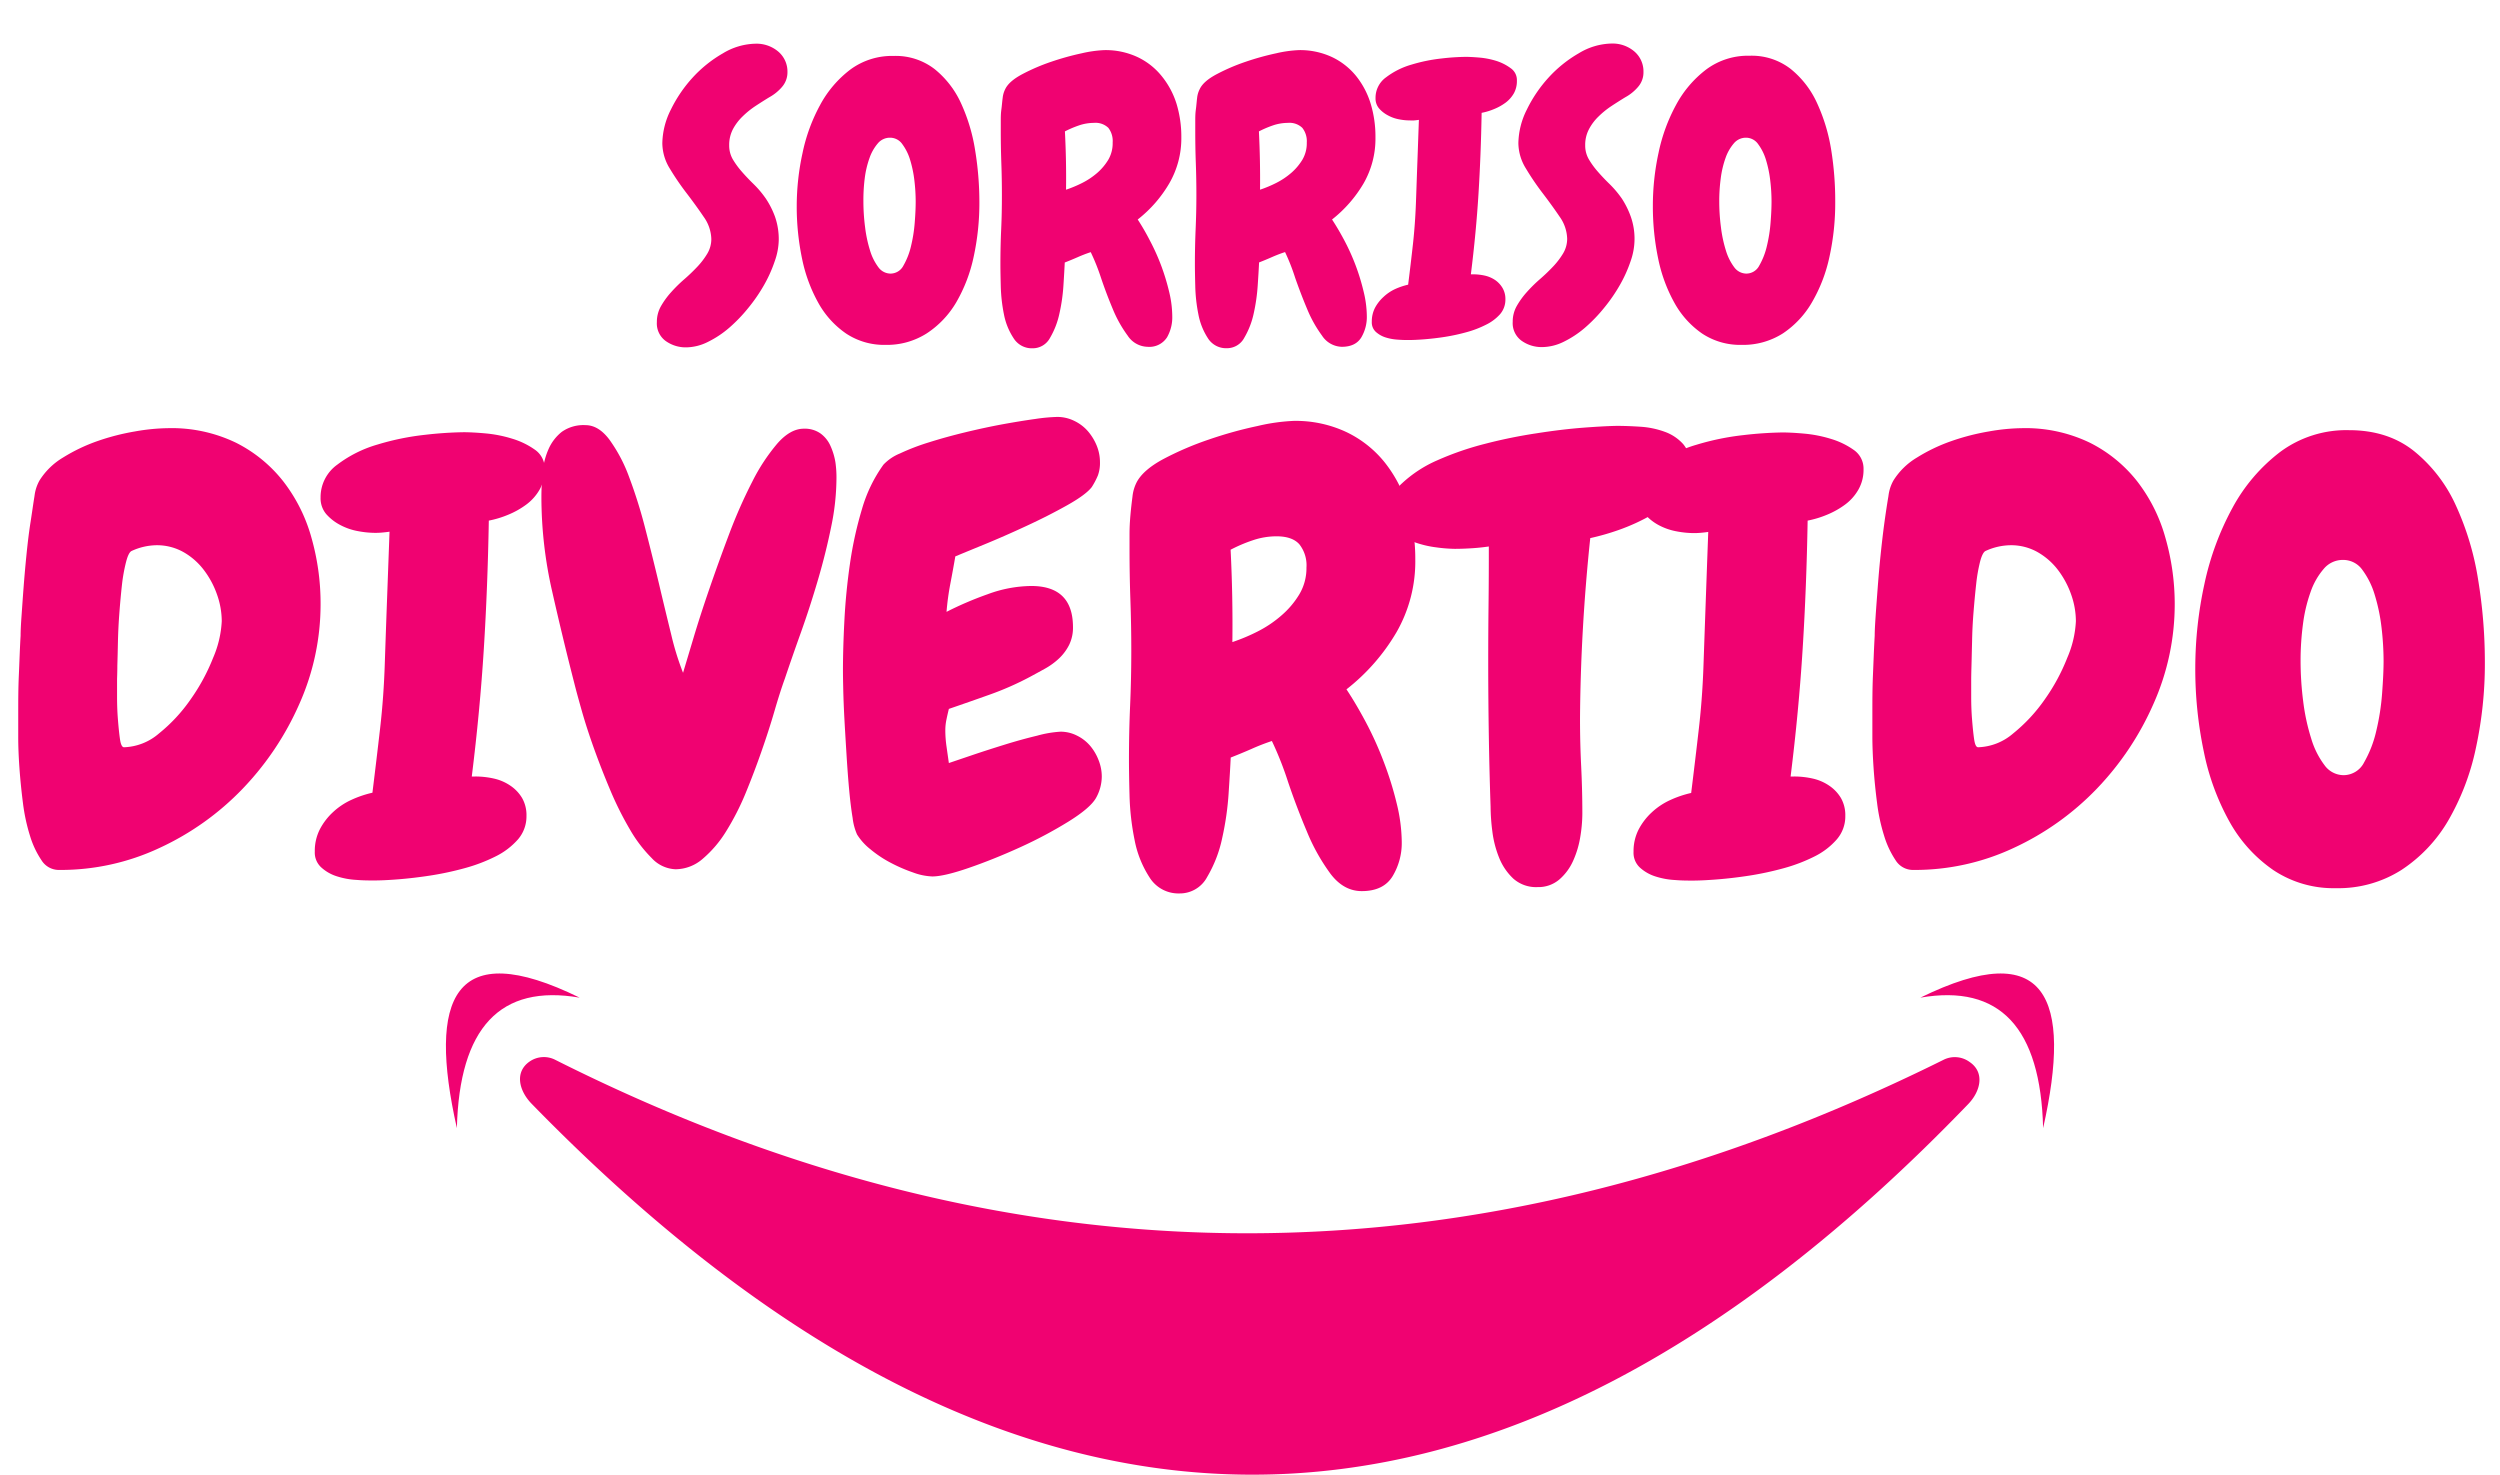<svg id="Camada_1" data-name="Camada 1" xmlns="http://www.w3.org/2000/svg" viewBox="0 0 622.54 367.22"><defs><style>.cls-1{fill:#f00271;}</style></defs><path class="cls-1" d="M196.09,17.93a5.54,5.54,0,0,1-1.34,3.7,11.31,11.31,0,0,1-3.19,2.59c-1.11.68-2.25,1.4-3.42,2.17A21.44,21.44,0,0,0,184.91,29a12.71,12.71,0,0,0-2.41,3.19,8.45,8.45,0,0,0-.92,4,6.87,6.87,0,0,0,.92,3.52,20.85,20.85,0,0,0,2.27,3.09q1.33,1.53,3,3.15a24.31,24.31,0,0,1,3,3.6A21.14,21.14,0,0,1,193,54a17,17,0,0,1,.92,5.83,16.62,16.62,0,0,1-1,5.22,33.16,33.16,0,0,1-2.63,5.87,40.53,40.53,0,0,1-3.93,5.73,38.33,38.33,0,0,1-4.81,5,24.78,24.78,0,0,1-5.31,3.51,12.36,12.36,0,0,1-5.36,1.34,8.58,8.58,0,0,1-5.09-1.57,5.4,5.4,0,0,1-2.22-4.72,7.89,7.89,0,0,1,1-3.93,20,20,0,0,1,2.5-3.46,35.94,35.94,0,0,1,3.28-3.24,45.09,45.09,0,0,0,3.28-3.14,18.88,18.88,0,0,0,2.5-3.28,7.1,7.1,0,0,0,1-3.65,9.88,9.88,0,0,0-1.89-5.5q-1.91-2.82-4.21-5.83a65.48,65.48,0,0,1-4.2-6.14,12.19,12.19,0,0,1-1.9-6.38,19.21,19.21,0,0,1,2.13-8.37,33.64,33.64,0,0,1,5.45-8,31.36,31.36,0,0,1,7.49-6,16.27,16.27,0,0,1,8.23-2.41,8.36,8.36,0,0,1,5.54,1.94A6.53,6.53,0,0,1,196.09,17.93Z"/><path class="cls-1" d="M220.5,85.88a17.11,17.11,0,0,1-9.8-2.82,22.45,22.45,0,0,1-6.89-7.58,38.29,38.29,0,0,1-4.07-11,63.52,63.52,0,0,1-1.34-13.22,62,62,0,0,1,1.44-13.13,43.37,43.37,0,0,1,4.39-12,27.3,27.3,0,0,1,7.48-8.78,17.45,17.45,0,0,1,10.82-3.42,15.83,15.83,0,0,1,10.21,3.28,23.29,23.29,0,0,1,6.57,8.5,44.51,44.51,0,0,1,3.51,11.69,79.66,79.66,0,0,1,1.06,12.95,62.82,62.82,0,0,1-1.43,13.63,38.35,38.35,0,0,1-4.34,11.32A23.35,23.35,0,0,1,230.8,83,18.41,18.41,0,0,1,220.5,85.88Zm1.11-51.59a3.91,3.91,0,0,0-3,1.39,11.32,11.32,0,0,0-2.08,3.65,23.61,23.61,0,0,0-1.2,5.09A43,43,0,0,0,215,50.1a50.09,50.09,0,0,0,.42,6.47,32.59,32.59,0,0,0,1.24,5.83,13.35,13.35,0,0,0,2.08,4.16,3.77,3.77,0,0,0,3,1.57,3.63,3.63,0,0,0,3.23-2,17.76,17.76,0,0,0,1.9-4.9,36.78,36.78,0,0,0,.92-5.91c.16-2,.23-3.73.23-5.09a44.66,44.66,0,0,0-.32-5.27,28.89,28.89,0,0,0-1.06-5.13,12.7,12.7,0,0,0-1.94-3.92A3.7,3.7,0,0,0,221.61,34.29Z"/><path class="cls-1" d="M294.17,34.2a22.36,22.36,0,0,1-3,11.46,31.78,31.78,0,0,1-7.86,9,58.46,58.46,0,0,1,3,5.18,53.74,53.74,0,0,1,2.82,6.24,55,55,0,0,1,2,6.56,26.36,26.36,0,0,1,.78,6A10.07,10.07,0,0,1,290.61,84a5.23,5.23,0,0,1-4.85,2.36,6.08,6.08,0,0,1-4.95-2.78,31,31,0,0,1-3.7-6.61c-1.07-2.55-2.06-5.16-2.95-7.81a52.18,52.18,0,0,0-2.55-6.37c-1.11.36-2.18.78-3.23,1.24s-2.13.91-3.24,1.34c-.06,1.36-.17,3.22-.32,5.6a44.78,44.78,0,0,1-1,7.07,20.31,20.31,0,0,1-2.35,6.1,4.88,4.88,0,0,1-4.35,2.59,5.33,5.33,0,0,1-4.71-2.5A16.3,16.3,0,0,1,250,78.29a40.2,40.2,0,0,1-.79-7c-.06-2.38-.09-4.24-.09-5.6q0-4.34.19-8.55t.18-8.55q0-4-.14-7.95t-.14-8V30.27c0-.95,0-1.94.14-2.95s.2-2,.33-2.92a6.18,6.18,0,0,1,.64-2.21q.93-1.95,4.21-3.7a49.17,49.17,0,0,1,7.21-3.1,67.71,67.71,0,0,1,7.67-2.13,30.37,30.37,0,0,1,5.59-.78,18.75,18.75,0,0,1,8.32,1.76,17.09,17.09,0,0,1,6,4.76A20.62,20.62,0,0,1,293,25.93,28.18,28.18,0,0,1,294.17,34.2Zm-17.1,1.3A5.36,5.36,0,0,0,276,31.84a4.61,4.61,0,0,0-3.61-1.24,11.53,11.53,0,0,0-3.74.64,25.85,25.85,0,0,0-3.47,1.48q.38,7.31.28,14.52a30.54,30.54,0,0,0,4-1.67,18.45,18.45,0,0,0,3.74-2.49A13.87,13.87,0,0,0,276,39.75,8.09,8.09,0,0,0,277.07,35.5Z"/><path class="cls-1" d="M342.51,34.2a22.36,22.36,0,0,1-2.95,11.46,32.09,32.09,0,0,1-7.86,9q1.47,2.22,3.05,5.18a53.74,53.74,0,0,1,2.82,6.24,53.13,53.13,0,0,1,2,6.56,26.4,26.4,0,0,1,.79,6A10,10,0,0,1,339,84q-1.43,2.35-4.85,2.36a6.05,6.05,0,0,1-4.94-2.78,31,31,0,0,1-3.7-6.61c-1.08-2.55-2.07-5.16-3-7.81A50.78,50.78,0,0,0,320,62.77c-1.11.36-2.19.78-3.24,1.24s-2.12.91-3.23,1.34c-.06,1.36-.17,3.22-.33,5.6a46,46,0,0,1-1,7.07,20.32,20.32,0,0,1-2.36,6.1,4.87,4.87,0,0,1-4.34,2.59,5.33,5.33,0,0,1-4.72-2.5,16.48,16.48,0,0,1-2.36-5.92,40.2,40.2,0,0,1-.78-7c-.06-2.38-.09-4.24-.09-5.6q0-4.34.18-8.55c.12-2.8.19-5.65.19-8.55q0-4-.14-7.95c-.1-2.65-.14-5.33-.14-8V30.27c0-.95,0-1.94.14-2.95s.2-2,.32-2.92a6.17,6.17,0,0,1,.65-2.21c.61-1.3,2-2.53,4.2-3.7a49.17,49.17,0,0,1,7.21-3.1,67.28,67.28,0,0,1,7.68-2.13,30.26,30.26,0,0,1,5.59-.78,18.82,18.82,0,0,1,8.32,1.76,17.27,17.27,0,0,1,6,4.76,20.6,20.6,0,0,1,3.6,6.93A28.18,28.18,0,0,1,342.51,34.2Zm-17.1,1.3a5.36,5.36,0,0,0-1.11-3.66,4.6,4.6,0,0,0-3.6-1.24,11.59,11.59,0,0,0-3.75.64,25.71,25.71,0,0,0-3.46,1.48q.36,7.31.28,14.52a30.43,30.43,0,0,0,4-1.67,18.45,18.45,0,0,0,3.74-2.49,13.87,13.87,0,0,0,2.82-3.33A8.09,8.09,0,0,0,325.41,35.5Z"/><path class="cls-1" d="M377.73,20.06A6.28,6.28,0,0,1,377,23.2a7.7,7.7,0,0,1-2.08,2.36A13,13,0,0,1,372,27.18a15.26,15.26,0,0,1-3.05.92q-.18,10.45-.78,20.15t-1.9,20.06h.55a13.61,13.61,0,0,1,2.92.32,7.65,7.65,0,0,1,2.58,1.11,6.25,6.25,0,0,1,1.85,2,5.4,5.4,0,0,1,.7,2.81,5.52,5.52,0,0,1-1.34,3.7A11.34,11.34,0,0,1,370,80.88a25.36,25.36,0,0,1-4.85,1.85,48.88,48.88,0,0,1-5.36,1.16c-1.79.28-3.48.47-5.09.6s-2.89.18-3.88.18c-.74,0-1.65,0-2.72-.09a12.39,12.39,0,0,1-3.05-.55,6.62,6.62,0,0,1-2.45-1.39,3.21,3.21,0,0,1-1-2.5,7.47,7.47,0,0,1,.78-3.46A10,10,0,0,1,344.45,74,11,11,0,0,1,347.37,72a16.69,16.69,0,0,1,3.28-1.11q.64-5.09,1.2-10.12c.37-3.36.61-6.76.74-10.22s.24-7,.37-10.4.24-6.85.37-10.3c-.43.06-.83.11-1.2.14s-.71,0-1,0a14.61,14.61,0,0,1-2.77-.28,9.28,9.28,0,0,1-2.78-1,7.55,7.55,0,0,1-2.17-1.71,3.82,3.82,0,0,1-.88-2.58,6.27,6.27,0,0,1,2.64-5.18,19.28,19.28,0,0,1,6.28-3.14,41.23,41.23,0,0,1,7.45-1.53,57.32,57.32,0,0,1,6.1-.41q1.29,0,3.42.18a19.89,19.89,0,0,1,4.2.83A12.26,12.26,0,0,1,376.21,17,3.57,3.57,0,0,1,377.73,20.06Z"/><path class="cls-1" d="M409.25,17.93a5.49,5.49,0,0,1-1.34,3.7,11.18,11.18,0,0,1-3.19,2.59c-1.11.68-2.25,1.4-3.42,2.17A21.44,21.44,0,0,0,398.07,29a12.44,12.44,0,0,0-2.4,3.19,8.34,8.34,0,0,0-.93,4,6.78,6.78,0,0,0,.93,3.52,20.08,20.08,0,0,0,2.26,3.09q1.33,1.53,3,3.15a25,25,0,0,1,3,3.6A21.6,21.6,0,0,1,406.11,54,16.56,16.56,0,0,1,406.06,65a33.16,33.16,0,0,1-2.63,5.87,40.53,40.53,0,0,1-3.93,5.73,38.33,38.33,0,0,1-4.81,5,24.78,24.78,0,0,1-5.31,3.51A12.36,12.36,0,0,1,384,86.43a8.58,8.58,0,0,1-5.09-1.57,5.4,5.4,0,0,1-2.22-4.72,7.89,7.89,0,0,1,1-3.93,20,20,0,0,1,2.5-3.46,35.94,35.94,0,0,1,3.28-3.24,45.09,45.09,0,0,0,3.28-3.14,18.88,18.88,0,0,0,2.5-3.28,7.1,7.1,0,0,0,1-3.65,9.88,9.88,0,0,0-1.89-5.5q-1.91-2.82-4.21-5.83A65.48,65.48,0,0,1,380,42a12.19,12.19,0,0,1-1.9-6.38,19.21,19.21,0,0,1,2.13-8.37,33.64,33.64,0,0,1,5.45-8,31.36,31.36,0,0,1,7.49-6,16.27,16.27,0,0,1,8.23-2.41,8.36,8.36,0,0,1,5.54,1.94A6.53,6.53,0,0,1,409.25,17.93Z"/><path class="cls-1" d="M433.66,85.88a17.11,17.11,0,0,1-9.8-2.82A22.45,22.45,0,0,1,417,75.48a38.29,38.29,0,0,1-4.07-11,63.52,63.52,0,0,1-1.34-13.22A62,62,0,0,1,413,38.08a43.37,43.37,0,0,1,4.39-12,27.2,27.2,0,0,1,7.49-8.78,17.4,17.4,0,0,1,10.81-3.42,15.83,15.83,0,0,1,10.21,3.28,23.29,23.29,0,0,1,6.57,8.5A44.51,44.51,0,0,1,456,37.34,79.66,79.66,0,0,1,457,50.29a62.2,62.2,0,0,1-1.43,13.63,38.35,38.35,0,0,1-4.34,11.32A23.35,23.35,0,0,1,444,83,18.41,18.41,0,0,1,433.66,85.88Zm1.11-51.59a3.91,3.91,0,0,0-3,1.39,11.32,11.32,0,0,0-2.08,3.65,24.22,24.22,0,0,0-1.2,5.09,43,43,0,0,0-.37,5.68,50.09,50.09,0,0,0,.42,6.47,32.59,32.59,0,0,0,1.24,5.83,13.35,13.35,0,0,0,2.08,4.16,3.77,3.77,0,0,0,3,1.57,3.63,3.63,0,0,0,3.23-2,17.76,17.76,0,0,0,1.9-4.9,36.78,36.78,0,0,0,.92-5.91c.16-2,.23-3.73.23-5.09a44.66,44.66,0,0,0-.32-5.27,28.89,28.89,0,0,0-1.06-5.13,12.7,12.7,0,0,0-1.94-3.92A3.7,3.7,0,0,0,434.77,34.29Z"/><path class="cls-1" d="M79.83,150.42a60.92,60.92,0,0,1-5.27,24.83,72.7,72.7,0,0,1-14.14,21.16,68.44,68.44,0,0,1-20.65,14.72,58,58,0,0,1-24.83,5.5h-.29a5.08,5.08,0,0,1-4.32-2.42,22.49,22.49,0,0,1-2.86-6.08,46.42,46.42,0,0,1-1.76-8.2q-.58-4.55-.88-8.86t-.29-7.77v-5.2c0-3.32,0-6.61.15-9.89s.24-6.56.44-9.88c0-1.08.07-2.66.22-4.76s.31-4.47.51-7.11.44-5.39.73-8.27.61-5.57,1-8.06.69-4.69,1-6.59a10.34,10.34,0,0,1,1.24-3.88,17.47,17.47,0,0,1,5.86-5.72,43.12,43.12,0,0,1,8.57-4.1,57.16,57.16,0,0,1,9.38-2.41,50.19,50.19,0,0,1,8.27-.81,36.83,36.83,0,0,1,16.78,3.59,34.77,34.77,0,0,1,11.86,9.67,40.51,40.51,0,0,1,7,14A59.81,59.81,0,0,1,79.83,150.42Zm-24.61,4.25a20.08,20.08,0,0,0-1.17-6.6,22,22,0,0,0-3.3-6.15,16.72,16.72,0,0,0-5.12-4.47A13.43,13.43,0,0,0,39,135.77a15.19,15.19,0,0,0-6.29,1.46c-.5.3-.93,1.2-1.32,2.71a42,42,0,0,0-1,5.5q-.36,3.23-.65,7t-.37,7.25q-.07,3.43-.15,6.08c0,1.76-.07,2.93-.07,3.51v4.32c0,1.91.07,3.79.22,5.64s.31,3.47.51,4.84.54,2,1,2a14,14,0,0,0,8.71-3.44,40.46,40.46,0,0,0,7.84-8.43,49,49,0,0,0,5.64-10.4A26.21,26.21,0,0,0,55.22,154.67Z"/><path class="cls-1" d="M135.64,116.87a10,10,0,0,1-1.24,5,12.17,12.17,0,0,1-3.3,3.74,20.72,20.72,0,0,1-4.54,2.56,24.62,24.62,0,0,1-4.84,1.47q-.28,16.55-1.24,31.93t-3,31.79h.88a20.94,20.94,0,0,1,4.61.51,11.86,11.86,0,0,1,4.1,1.76,9.74,9.74,0,0,1,2.93,3.07,8.59,8.59,0,0,1,1.1,4.47A8.76,8.76,0,0,1,129,209a18,18,0,0,1-5.57,4.25,40.87,40.87,0,0,1-7.69,2.93,75.87,75.87,0,0,1-8.5,1.83c-2.83.44-5.51.75-8,.95s-4.59.29-6.16.29c-1.17,0-2.61,0-4.32-.14a19.22,19.22,0,0,1-4.83-.88A10.35,10.35,0,0,1,80,216a5,5,0,0,1-1.61-3.95,11.85,11.85,0,0,1,1.24-5.5,15.62,15.62,0,0,1,3.3-4.32,17.1,17.1,0,0,1,4.61-3.07,26.13,26.13,0,0,1,5.2-1.76q1-8.06,1.91-16t1.17-16.19q.28-8.34.58-16.48T97,132.4c-.68.1-1.32.17-1.9.22s-1.13.07-1.62.07a23.23,23.23,0,0,1-4.39-.44,15.06,15.06,0,0,1-4.39-1.53A12.17,12.17,0,0,1,81.22,128a6.1,6.1,0,0,1-1.39-4.1A9.94,9.94,0,0,1,84,115.7a30.62,30.62,0,0,1,10-5,64.76,64.76,0,0,1,11.79-2.42,95,95,0,0,1,9.67-.65c1.36,0,3.17.09,5.42.29a32.19,32.19,0,0,1,6.66,1.32,19.34,19.34,0,0,1,5.71,2.78A5.65,5.65,0,0,1,135.64,116.87Z"/><path class="cls-1" d="M208.29,119.36a60,60,0,0,1-1.31,11.8q-1.32,6.51-3.3,13.25c-1.32,4.5-2.73,8.86-4.25,13.11s-2.85,8.08-4,11.5q-1.17,3.22-2.56,8t-3.22,10q-1.83,5.27-4,10.54a64.08,64.08,0,0,1-4.83,9.45,28.67,28.67,0,0,1-5.79,6.81,10.4,10.4,0,0,1-6.81,2.64,8.51,8.51,0,0,1-5.93-2.78,34,34,0,0,1-5.42-7.11,82,82,0,0,1-4.84-9.66q-2.26-5.35-4.1-10.48t-3.08-9.52c-.83-2.93-1.44-5.17-1.83-6.74q-2.93-11.41-5.56-23.07a105.33,105.33,0,0,1-2.64-23.36q0-2.92.29-6.08a18.53,18.53,0,0,1,1.47-5.79,11.3,11.3,0,0,1,3.3-4.32,9.32,9.32,0,0,1,5.93-1.68c2.14,0,4.12,1.19,5.93,3.59a38.21,38.21,0,0,1,4.91,9.3,122.65,122.65,0,0,1,4,12.74q1.81,7,3.44,13.84c1.07,4.55,2.1,8.79,3.07,12.75a69.42,69.42,0,0,0,2.93,9.45l2.57-8.57q1.68-5.64,4-12.38t5-13.84a124.88,124.88,0,0,1,5.71-12.89,47.44,47.44,0,0,1,6.23-9.45c2.15-2.44,4.34-3.66,6.59-3.66a6.79,6.79,0,0,1,4.1,1.17,7.67,7.67,0,0,1,2.49,3.07,16.23,16.23,0,0,1,1.25,4.11A26.2,26.2,0,0,1,208.29,119.36Z"/><path class="cls-1" d="M274.36,193.34a11,11,0,0,1-1.47,5.42q-1.45,2.49-6.88,5.86A107.55,107.55,0,0,1,254,211q-6.6,3-12.75,5.12t-9.08,2.13a15.34,15.34,0,0,1-4.83-1,39,39,0,0,1-5.57-2.42,28.65,28.65,0,0,1-5.05-3.37,14.51,14.51,0,0,1-3.3-3.66,14.18,14.18,0,0,1-1.1-4.1c-.34-2.05-.63-4.45-.88-7.18s-.46-5.64-.65-8.72-.37-6-.52-8.79-.24-5.24-.29-7.39-.07-3.71-.07-4.69q0-5.41.36-12.45t1.39-14.14a93.14,93.14,0,0,1,3-13.62A35.92,35.92,0,0,1,220,115.7a11.77,11.77,0,0,1,4.1-2.78,55.23,55.23,0,0,1,7.26-2.78q4.17-1.32,9-2.49t9.31-2q4.45-.81,8.12-1.32a44,44,0,0,1,5.57-.51,9.58,9.58,0,0,1,4.18,1,10.54,10.54,0,0,1,3.37,2.56,13.2,13.2,0,0,1,2.19,3.59,10.92,10.92,0,0,1,.81,4.18,9,9,0,0,1-.51,3.22,18.28,18.28,0,0,1-1.54,2.93q-1.47,1.91-6.16,4.54T255.53,131Q250,133.57,245,135.62t-7.11,2.93q-.58,3.38-1.24,6.81a65,65,0,0,0-.95,7,85.26,85.26,0,0,1,10.25-4.39,32,32,0,0,1,10.84-2.05q10.39,0,10.4,10.25a9.79,9.79,0,0,1-.95,4.4,12.29,12.29,0,0,1-2.49,3.36,17.42,17.42,0,0,1-3.52,2.57c-1.32.73-2.61,1.44-3.88,2.12a74.39,74.39,0,0,1-9.81,4.32q-5.13,1.83-10.26,3.59c-.19.78-.39,1.64-.58,2.56a12.92,12.92,0,0,0-.3,2.71,28.42,28.42,0,0,0,.3,4.11c.19,1.36.39,2.73.58,4.1l5.64-1.91c2.59-.88,5.3-1.75,8.13-2.63s5.57-1.64,8.2-2.27a27.77,27.77,0,0,1,5.86-1,9,9,0,0,1,4.11,1,10.16,10.16,0,0,1,3.22,2.49,12.39,12.39,0,0,1,2.12,3.59A11,11,0,0,1,274.36,193.34Z"/><path class="cls-1" d="M352.43,139.29a35.41,35.41,0,0,1-4.69,18.16,50.29,50.29,0,0,1-12.45,14.21q2.34,3.51,4.84,8.2a85.58,85.58,0,0,1,4.46,9.89,84,84,0,0,1,3.23,10.4,41.38,41.38,0,0,1,1.24,9.59,16,16,0,0,1-2.27,8.43c-1.51,2.49-4.08,3.73-7.69,3.73q-4.55,0-7.84-4.39A49.14,49.14,0,0,1,325.41,207q-2.57-6.08-4.69-12.37a82.15,82.15,0,0,0-4-10.11,54.43,54.43,0,0,0-5.13,2q-2.49,1.09-5.12,2.12-.15,3.22-.52,8.86a72.43,72.43,0,0,1-1.61,11.21,31.86,31.86,0,0,1-3.73,9.66,7.7,7.7,0,0,1-6.89,4.11,8.46,8.46,0,0,1-7.47-4,26,26,0,0,1-3.73-9.37,63.49,63.49,0,0,1-1.25-11.06c-.1-3.76-.14-6.72-.14-8.86q0-6.88.29-13.55t.29-13.55q0-6.3-.22-12.6t-.22-12.75v-3.73c0-1.51.08-3.08.22-4.69s.32-3.15.51-4.61a10.08,10.08,0,0,1,1-3.52c1-2,3.2-4,6.66-5.86a76.74,76.74,0,0,1,11.43-4.9,102.55,102.55,0,0,1,12.16-3.37,47.79,47.79,0,0,1,8.86-1.25,29.68,29.68,0,0,1,13.18,2.79,27.3,27.3,0,0,1,9.52,7.54,32.69,32.69,0,0,1,5.72,11A44.89,44.89,0,0,1,352.43,139.29Zm-27.1,2.05a8.43,8.43,0,0,0-1.76-5.79q-1.76-2-5.71-2a18.37,18.37,0,0,0-5.93,1,37.44,37.44,0,0,0-5.49,2.34q.58,11.58.44,23a46.47,46.47,0,0,0,6.29-2.64,28.56,28.56,0,0,0,5.94-4,21.67,21.67,0,0,0,4.46-5.28A12.73,12.73,0,0,0,325.33,141.34Z"/><path class="cls-1" d="M421,116.29a9.46,9.46,0,0,1-2.85,6.66,29.23,29.23,0,0,1-6.89,5.28A49.63,49.63,0,0,1,403,132a61,61,0,0,1-7,2q-1.19,11.28-1.83,22.49T393.45,179q0,6,.29,11.87c.19,3.9.29,7.81.29,11.71a36.44,36.44,0,0,1-.51,5.79,23.68,23.68,0,0,1-1.76,5.93,13.32,13.32,0,0,1-3.44,4.69,8,8,0,0,1-5.42,1.91,8.52,8.52,0,0,1-6.08-2.13,14.51,14.51,0,0,1-3.52-5.2,25.92,25.92,0,0,1-1.68-6.52,50.09,50.09,0,0,1-.44-6.22q-.3-8.79-.44-17.65t-.15-17.8q0-7.47.08-14.65t.07-14.65c-1.37.2-2.76.35-4.17.44s-2.86.15-4.32.15a37,37,0,0,1-4.62-.37,25.28,25.28,0,0,1-5.49-1.32,13.82,13.82,0,0,1-4.54-2.63,5.52,5.52,0,0,1-1.91-4.32,10.31,10.31,0,0,1,3.45-7.69,31,31,0,0,1,8.78-5.72,74.26,74.26,0,0,1,11.87-4.1,124.91,124.91,0,0,1,12.89-2.63q6.38-1,11.72-1.4t8.27-.44c1.86,0,3.84.08,5.94.22a21.65,21.65,0,0,1,5.93,1.25,11.26,11.26,0,0,1,4.61,3.08A8.26,8.26,0,0,1,421,116.29Z"/><path class="cls-1" d="M464.05,116.87a9.9,9.9,0,0,1-1.25,5,12,12,0,0,1-3.29,3.74,20.72,20.72,0,0,1-4.54,2.56,24.83,24.83,0,0,1-4.84,1.47q-.28,16.55-1.24,31.93t-3,31.79h.87a21,21,0,0,1,4.62.51,11.86,11.86,0,0,1,4.1,1.76,9.74,9.74,0,0,1,2.93,3.07,8.59,8.59,0,0,1,1.1,4.47,8.72,8.72,0,0,1-2.13,5.86,17.81,17.81,0,0,1-5.56,4.25,40.87,40.87,0,0,1-7.69,2.93,76.36,76.36,0,0,1-8.5,1.83c-2.83.44-5.52.75-8.05.95s-4.6.29-6.16.29c-1.17,0-2.61,0-4.32-.14a19.22,19.22,0,0,1-4.83-.88,10.35,10.35,0,0,1-3.88-2.2,5,5,0,0,1-1.61-3.95,11.85,11.85,0,0,1,1.24-5.5,15.62,15.62,0,0,1,3.3-4.32,17.1,17.1,0,0,1,4.61-3.07,26.13,26.13,0,0,1,5.2-1.76q1-8.06,1.91-16t1.17-16.19q.29-8.34.58-16.48t.59-16.33c-.69.1-1.32.17-1.91.22s-1.12.07-1.61.07a23.23,23.23,0,0,1-4.39-.44,15.22,15.22,0,0,1-4.4-1.53,12.26,12.26,0,0,1-3.44-2.71,6.1,6.1,0,0,1-1.39-4.1,9.94,9.94,0,0,1,4.18-8.21,30.62,30.62,0,0,1,10-5,64.76,64.76,0,0,1,11.79-2.42,95,95,0,0,1,9.66-.65c1.37,0,3.18.09,5.42.29a32.16,32.16,0,0,1,6.67,1.32,19.34,19.34,0,0,1,5.71,2.78A5.65,5.65,0,0,1,464.05,116.87Z"/><path class="cls-1" d="M541.54,150.42a60.77,60.77,0,0,1-5.28,24.83,72.47,72.47,0,0,1-14.13,21.16,68.56,68.56,0,0,1-20.65,14.72,58,58,0,0,1-24.83,5.5h-.3a5.09,5.09,0,0,1-4.32-2.42,22.79,22.79,0,0,1-2.85-6.08,45.54,45.54,0,0,1-1.76-8.2c-.39-3-.69-6-.88-8.86s-.29-5.47-.29-7.77v-5.2c0-3.32,0-6.61.14-9.89s.25-6.56.44-9.88c0-1.08.08-2.66.22-4.76s.32-4.47.52-7.11.43-5.39.73-8.27.61-5.57.95-8.06.68-4.69,1-6.59a10.34,10.34,0,0,1,1.24-3.88,17.37,17.37,0,0,1,5.86-5.72,42.86,42.86,0,0,1,8.57-4.1,57.05,57.05,0,0,1,9.37-2.41,50.4,50.4,0,0,1,8.28-.81,36.82,36.82,0,0,1,16.77,3.59,34.81,34.81,0,0,1,11.87,9.67,40.69,40.69,0,0,1,7,14A59.81,59.81,0,0,1,541.54,150.42Zm-24.61,4.25a20.08,20.08,0,0,0-1.17-6.6,22.24,22.24,0,0,0-3.3-6.15,16.88,16.88,0,0,0-5.13-4.47,13.4,13.4,0,0,0-6.66-1.68,15.27,15.27,0,0,0-6.3,1.46c-.49.3-.93,1.2-1.32,2.71a40.5,40.5,0,0,0-.95,5.5q-.36,3.23-.66,7t-.36,7.25c-.06,2.29-.1,4.32-.15,6.08s-.07,2.93-.07,3.51v4.32c0,1.91.07,3.79.22,5.64s.31,3.47.51,4.84.53,2,1,2a14,14,0,0,0,8.72-3.44,40.72,40.72,0,0,0,7.84-8.43,48.46,48.46,0,0,0,5.63-10.4A26,26,0,0,0,516.93,154.67Z"/><path class="cls-1" d="M581.67,221.17a27,27,0,0,1-15.52-4.47,35.53,35.53,0,0,1-10.92-12,60.11,60.11,0,0,1-6.44-17.51,99.92,99.92,0,0,1-2.13-20.94,98.83,98.83,0,0,1,2.27-20.8,69.94,69.94,0,0,1,7-19,43.45,43.45,0,0,1,11.87-13.91,27.62,27.62,0,0,1,17.14-5.42q9.66,0,16.18,5.2a37,37,0,0,1,10.4,13.48,70.33,70.33,0,0,1,5.57,18.53,126.54,126.54,0,0,1,1.68,20.5,99.32,99.32,0,0,1-2.27,21.61,60.72,60.72,0,0,1-6.88,17.94A37,37,0,0,1,598,216.63,29.29,29.29,0,0,1,581.67,221.17Zm1.76-81.74a6.16,6.16,0,0,0-4.76,2.2,17.55,17.55,0,0,0-3.3,5.79,37.88,37.88,0,0,0-1.9,8.05,69.32,69.32,0,0,0-.59,9,80.05,80.05,0,0,0,.66,10.25,51.66,51.66,0,0,0,2,9.23,20.69,20.69,0,0,0,3.3,6.59,5.89,5.89,0,0,0,4.76,2.49,5.76,5.76,0,0,0,5.12-3.22,28.49,28.49,0,0,0,3-7.76,58.43,58.43,0,0,0,1.46-9.38c.24-3.22.37-5.9.37-8.05a72.52,72.52,0,0,0-.51-8.35,45.07,45.07,0,0,0-1.69-8.13,20,20,0,0,0-3.08-6.23A5.84,5.84,0,0,0,583.43,139.43Z"/><path class="cls-1" d="M490.13,274.92C371.23,398.43,252,397.56,132.38,274.85c-3.19-3.28-4.26-7.9-.5-10.51h0a6.22,6.22,0,0,1,6.36-.44c114,57.34,229.19,57.88,345.75,0a6.23,6.23,0,0,1,6.33.45l.2.14C494.23,267.05,493.27,271.65,490.13,274.92Z"/><path class="cls-1" d="M478.2,248.43c31.48-15.44,37.86.08,30.57,32.49C508.15,255.92,498,245,478.2,248.43Z"/><path class="cls-1" d="M144.34,248.43c-31.48-15.44-37.86.08-30.57,32.49C114.39,255.92,124.54,245,144.34,248.43Z"/></svg>
